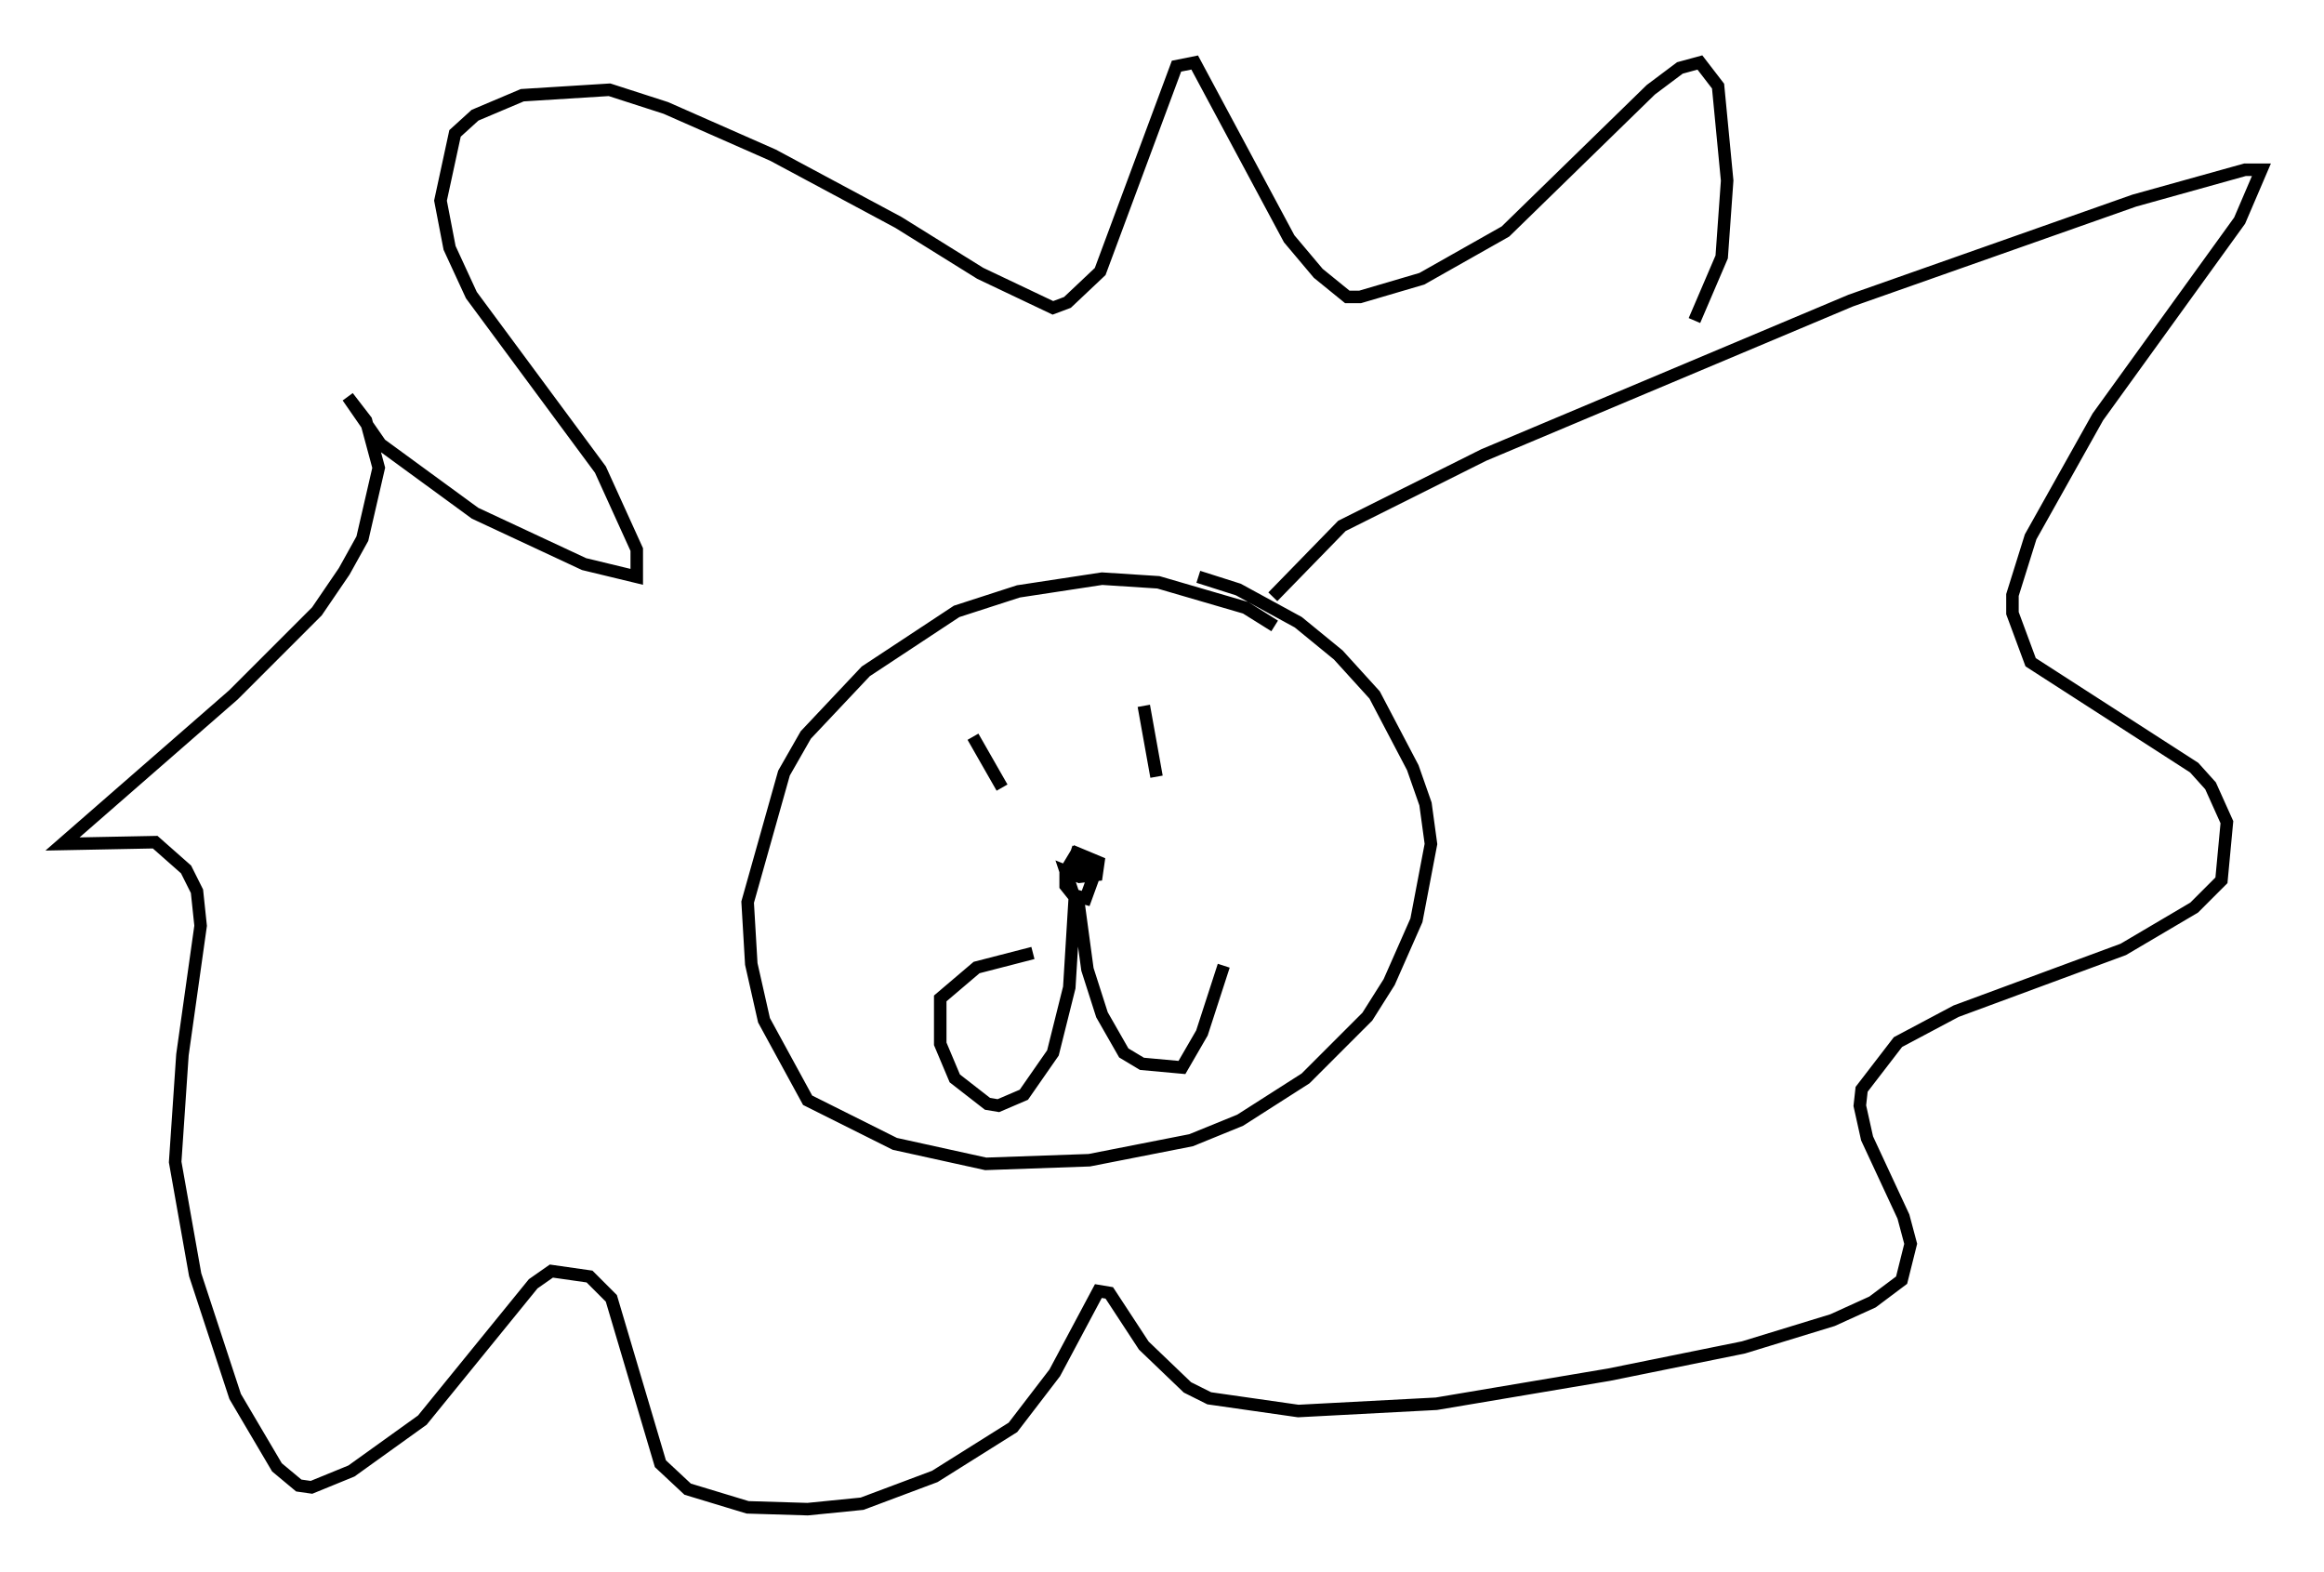 <?xml version="1.0" encoding="utf-8" ?>
<svg baseProfile="full" height="125.62" version="1.1" width="185.754" xmlns="http://www.w3.org/2000/svg" xmlns:ev="http://www.w3.org/2001/xml-events" xmlns:xlink="http://www.w3.org/1999/xlink"><defs /><rect fill="white" height="125.62" width="185.754" x="0" y="0" /><path d="M106.966, 54.676 m-5.084, -4.648 l-2.324, -1.453 -6.972, -2.034 l-4.503, -0.291 -6.682, 1.017 l-4.939, 1.598 -7.263, 4.793 l-4.793, 5.084 -1.743, 3.05 l-2.905, 10.313 0.291, 4.939 l1.017, 4.503 3.486, 6.391 l6.972, 3.486 7.263, 1.598 l8.279, -0.291 8.134, -1.598 l3.922, -1.598 5.229, -3.341 l4.939, -4.939 1.743, -2.76 l2.179, -4.939 1.162, -6.101 l-0.436, -3.196 -1.017, -2.905 l-3.05, -5.81 -2.905, -3.196 l-3.196, -2.615 -4.793, -2.615 l-3.196, -1.017 m5.955, 1.598 l5.52, -5.665 11.33, -5.665 l29.341, -12.346 22.659, -7.989 l8.86, -2.469 1.307, 0.0 l-1.743, 4.067 -11.33, 15.687 l-5.374, 9.587 -1.453, 4.648 l0.0, 1.453 1.453, 3.922 l13.073, 8.425 1.307, 1.453 l1.307, 2.905 -0.436, 4.648 l-2.179, 2.179 -5.665, 3.341 l-13.363, 4.939 -4.648, 2.469 l-2.905, 3.777 -0.145, 1.307 l0.581, 2.615 2.905, 6.246 l0.581, 2.179 -0.726, 2.905 l-2.324, 1.743 -3.196, 1.453 l-7.117, 2.179 -10.749, 2.179 l-13.799, 2.324 -11.039, 0.581 l-7.117, -1.017 -1.743, -0.872 l-3.486, -3.341 -2.76, -4.212 l-0.872, -0.145 -3.486, 6.536 l-3.341, 4.358 -6.246, 3.922 l-5.81, 2.179 -4.358, 0.436 l-4.793, -0.145 -4.793, -1.453 l-2.179, -2.034 -3.922, -13.218 l-1.743, -1.743 -3.05, -0.436 l-1.453, 1.017 -8.86, 10.894 l-5.665, 4.067 -3.196, 1.307 l-1.017, -0.145 -1.743, -1.453 l-3.341, -5.665 -3.196, -9.732 l-1.598, -9.006 0.581, -8.57 l1.453, -10.313 -0.291, -2.76 l-0.872, -1.743 -2.469, -2.179 l-7.408, 0.145 13.654, -11.911 l6.682, -6.682 2.179, -3.196 l1.453, -2.615 1.307, -5.665 l-1.017, -3.777 -1.453, -1.888 l2.615, 3.777 7.553, 5.52 l8.715, 4.067 4.212, 1.017 l0.0, -2.179 -2.905, -6.391 l-10.313, -13.944 -1.743, -3.777 l-0.726, -3.777 1.162, -5.374 l1.598, -1.453 3.777, -1.598 l6.972, -0.436 4.503, 1.453 l8.57, 3.777 10.022, 5.374 l6.536, 4.067 5.81, 2.76 l1.162, -0.436 2.615, -2.469 l6.101, -16.413 1.453, -0.291 l7.553, 14.089 2.324, 2.76 l2.324, 1.888 1.017, 0.0 l4.939, -1.453 6.682, -3.777 l11.62, -11.33 2.324, -1.743 l1.598, -0.436 1.453, 1.888 l0.726, 7.553 -0.436, 6.101 l-2.179, 5.084 m-57.665, 33.263 l2.324, 4.067 m11.33, -6.536 l1.017, 5.665 m-6.246, 5.665 l-0.581, 1.743 0.726, 0.581 l1.307, -0.145 0.145, -1.017 l-1.743, -0.726 -0.872, 1.453 l0.0, 1.162 0.581, 0.726 l1.017, 0.291 0.581, -1.598 l-0.291, -0.726 -0.726, -0.291 l-0.436, 0.726 -0.726, -0.291 l0.726, 2.179 -0.436, 7.117 l-1.307, 5.229 -2.324, 3.341 l-2.034, 0.872 -0.872, -0.145 l-2.615, -2.034 -1.162, -2.76 l0.0, -3.631 2.905, -2.469 l4.503, -1.162 m3.631, -4.067 l0.726, 5.374 1.162, 3.631 l1.743, 3.05 1.453, 0.872 l3.196, 0.291 1.598, -2.76 l1.743, -5.374 " fill="none" stroke="black" stroke-width="1" /></svg>
